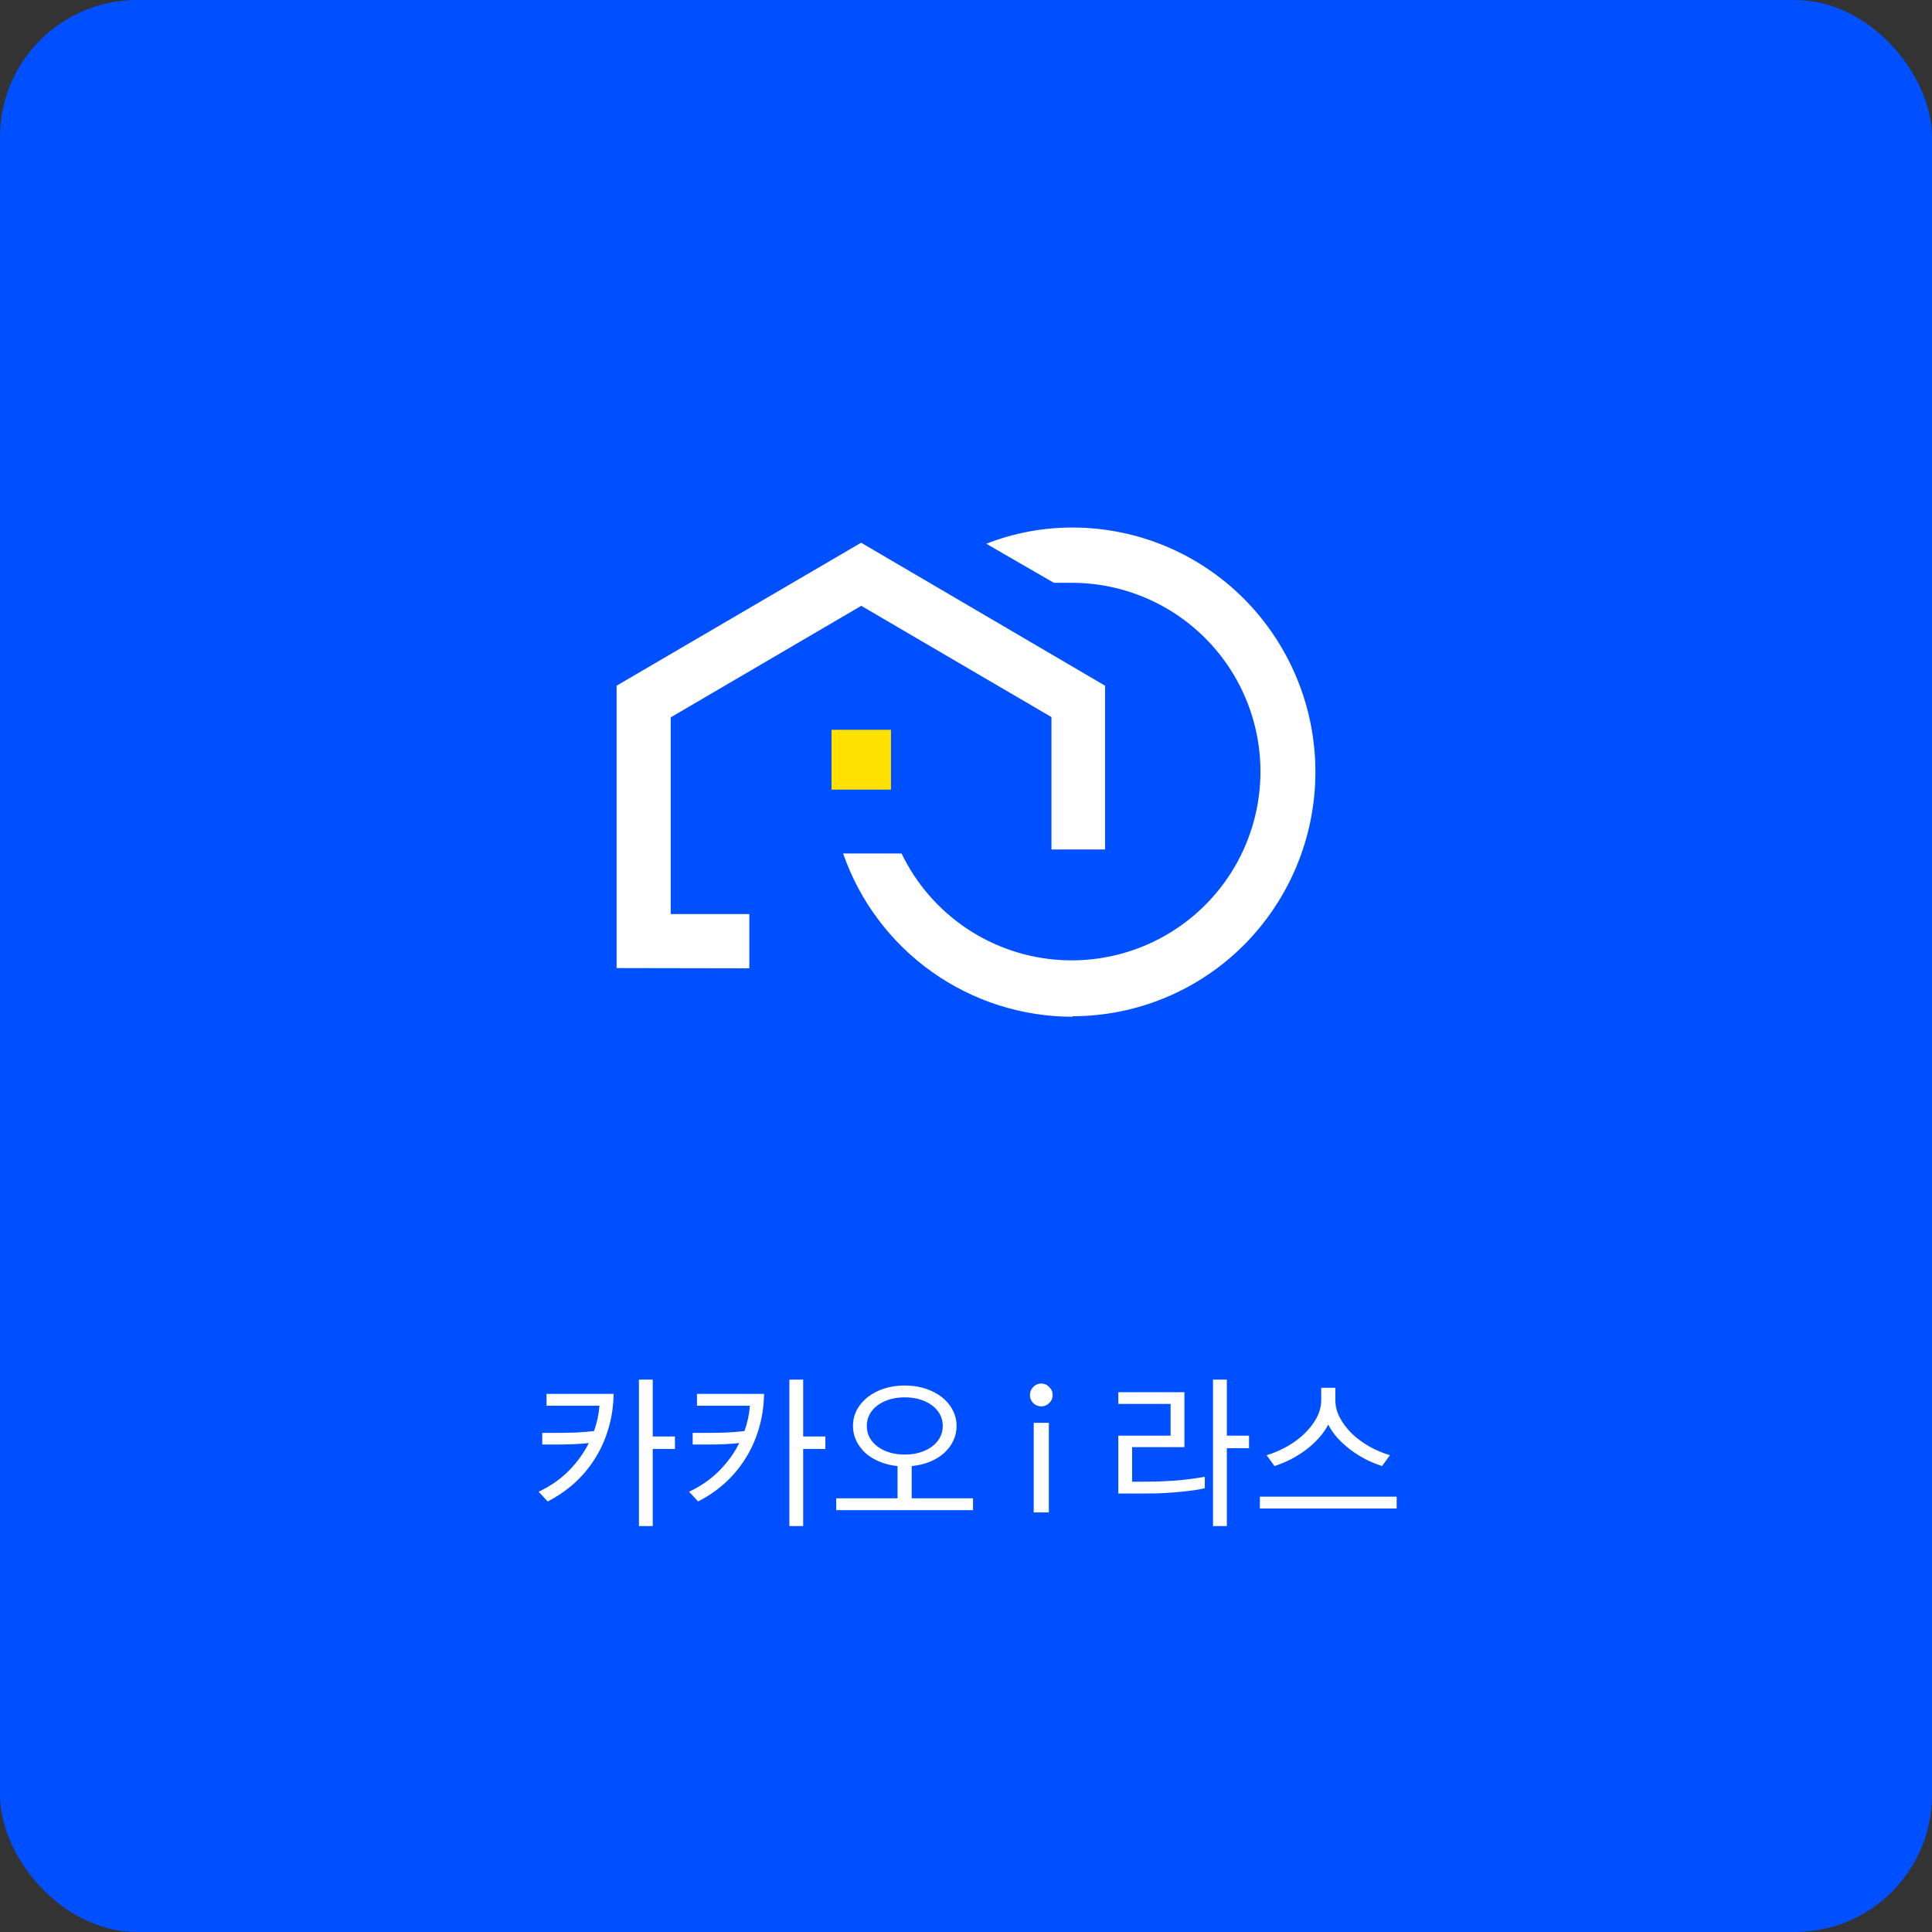 <svg width="282" height="282" viewBox="0 0 282 282" fill="none" xmlns="http://www.w3.org/2000/svg">
<rect x="0" y="0" width="282" height="282" fill="#333333" stroke="none"/>
<rect width="282" height="282" rx="20" fill="#0050FF"/>
<path d="M156.538 148.408C149.175 148.402 141.996 146.105 135.998 141.835C130 137.564 125.479 131.533 123.062 124.578H131.597C133.732 129.01 137.014 132.79 141.103 135.526C145.192 138.261 149.939 139.851 154.851 140.132C159.762 140.413 164.66 139.374 169.034 137.123C173.408 134.871 177.1 131.49 179.726 127.33C182.352 123.17 183.816 118.383 183.967 113.465C184.118 108.548 182.949 103.68 180.583 99.367C178.217 95.054 174.739 91.453 170.51 88.938C166.282 86.423 161.458 85.086 156.538 85.065H153.82L143.961 79.367C147.968 77.798 152.235 76.995 156.538 77C161.201 77.001 165.817 77.925 170.121 79.718C174.425 81.51 178.332 84.137 181.617 87.446C188.269 94.154 192.001 103.219 192.001 112.666C192.001 122.113 188.269 131.178 181.617 137.887C178.331 141.194 174.424 143.82 170.12 145.612C165.816 147.405 161.201 148.329 156.538 148.333" fill="white"/>
<path d="M90 141.303V100.086L125.69 79.216L161.298 100.086V123.986H153.474V104.668L125.711 88.427L97.9 104.709V133.417H109.373V141.338L90 141.303Z" fill="white"/>
<path d="M130.051 106.521H121.371V115.256H130.051V106.521Z" fill="#FFE100"/>
<path d="M78.62 217.736C80.348 216.92 81.82 215.896 83.036 214.664C84.252 213.432 85.22 212.088 85.94 210.632C85.236 210.712 84.484 210.768 83.684 210.8C82.884 210.832 82.1 210.848 81.332 210.848H79.148V209.144H81.26C82.188 209.144 83.132 209.128 84.092 209.096C85.068 209.048 85.94 208.976 86.708 208.88C87.14 207.664 87.404 206.432 87.5 205.184H79.772V203.456H89.564C89.532 205.296 89.268 207.024 88.772 208.64C88.292 210.24 87.62 211.704 86.756 213.032C85.908 214.36 84.9 215.544 83.732 216.584C82.564 217.608 81.3 218.464 79.94 219.152L78.62 217.736ZM93.26 222.752V201.368H95.276V209.672H98.516V211.496H95.276V222.752H93.26ZM100.578 217.736C102.306 216.92 103.778 215.896 104.994 214.664C106.21 213.432 107.178 212.088 107.898 210.632C107.194 210.712 106.442 210.768 105.642 210.8C104.842 210.832 104.058 210.848 103.29 210.848H101.106V209.144H103.218C104.146 209.144 105.09 209.128 106.05 209.096C107.026 209.048 107.898 208.976 108.666 208.88C109.098 207.664 109.362 206.432 109.458 205.184H101.73V203.456H111.522C111.49 205.296 111.226 207.024 110.73 208.64C110.25 210.24 109.578 211.704 108.714 213.032C107.866 214.36 106.858 215.544 105.69 216.584C104.522 217.608 103.258 218.464 101.898 219.152L100.578 217.736ZM115.218 222.752V201.368H117.234V209.672H120.474V211.496H117.234V222.752H115.218ZM131.008 218.696V213.992C130.048 213.896 129.168 213.68 128.368 213.344C127.568 213.008 126.88 212.584 126.304 212.072C125.744 211.544 125.304 210.952 124.984 210.296C124.664 209.624 124.504 208.904 124.504 208.136C124.504 207.304 124.688 206.528 125.056 205.808C125.44 205.088 125.968 204.464 126.64 203.936C127.312 203.408 128.104 202.992 129.016 202.688C129.944 202.384 130.96 202.232 132.064 202.232C133.168 202.232 134.176 202.384 135.088 202.688C136.016 202.992 136.816 203.408 137.488 203.936C138.16 204.464 138.68 205.088 139.048 205.808C139.432 206.528 139.624 207.304 139.624 208.136C139.624 208.904 139.464 209.624 139.144 210.296C138.824 210.968 138.376 211.568 137.8 212.096C137.224 212.608 136.528 213.032 135.712 213.368C134.912 213.688 134.032 213.896 133.072 213.992V218.696H142.024V220.424H122.056V218.696H131.008ZM132.064 203.96C131.248 203.96 130.504 204.064 129.832 204.272C129.16 204.48 128.576 204.768 128.08 205.136C127.584 205.504 127.2 205.944 126.928 206.456C126.656 206.968 126.52 207.528 126.52 208.136C126.52 208.744 126.656 209.304 126.928 209.816C127.2 210.328 127.584 210.768 128.08 211.136C128.576 211.504 129.16 211.792 129.832 212C130.504 212.208 131.248 212.312 132.064 212.312C132.88 212.312 133.624 212.208 134.296 212C134.968 211.792 135.552 211.504 136.048 211.136C136.544 210.768 136.928 210.328 137.2 209.816C137.472 209.304 137.608 208.744 137.608 208.136C137.608 207.528 137.472 206.968 137.2 206.456C136.928 205.944 136.544 205.504 136.048 205.136C135.552 204.768 134.968 204.48 134.296 204.272C133.624 204.064 132.88 203.96 132.064 203.96ZM151.965 205.28C151.533 205.28 151.149 205.12 150.813 204.8C150.493 204.48 150.333 204.088 150.333 203.624C150.333 203.16 150.493 202.768 150.813 202.448C151.149 202.112 151.533 201.944 151.965 201.944C152.429 201.944 152.821 202.112 153.141 202.448C153.477 202.768 153.645 203.16 153.645 203.624C153.645 204.088 153.477 204.48 153.141 204.8C152.821 205.12 152.429 205.28 151.965 205.28ZM150.885 220.76V207.68H153.093V220.76H150.885ZM177.056 222.752V201.368H179.072V209.552H182.312V211.376H179.072V222.752H177.056ZM175.856 217.232C175.2 217.376 174.496 217.496 173.744 217.592C172.992 217.688 172.216 217.768 171.416 217.832C170.616 217.896 169.808 217.944 168.992 217.976C168.192 217.992 167.424 218 166.688 218H163.232V209.552H170.864V204.92H163.232V203.216H172.88V211.232H165.248V216.272H166.688C167.424 216.272 168.184 216.264 168.968 216.248C169.768 216.216 170.56 216.176 171.344 216.128C172.144 216.064 172.92 215.984 173.672 215.888C174.44 215.792 175.168 215.68 175.856 215.552V217.232ZM203.862 218.456V220.184H183.894V218.456H203.862ZM193.878 207.944C193.51 208.632 193.054 209.28 192.51 209.888C191.966 210.496 191.35 211.064 190.662 211.592C189.974 212.104 189.238 212.568 188.454 212.984C187.67 213.384 186.862 213.72 186.03 213.992L184.878 212.408C185.934 212.088 186.942 211.656 187.902 211.112C188.878 210.552 189.726 209.92 190.446 209.216C191.182 208.496 191.766 207.728 192.198 206.912C192.63 206.08 192.846 205.224 192.846 204.344V202.568H194.91V204.344C194.91 205.224 195.126 206.08 195.558 206.912C195.99 207.728 196.566 208.496 197.286 209.216C198.022 209.92 198.87 210.552 199.83 211.112C200.806 211.656 201.822 212.088 202.878 212.408L201.726 213.992C200.894 213.72 200.086 213.384 199.302 212.984C198.518 212.568 197.782 212.104 197.094 211.592C196.406 211.064 195.782 210.496 195.222 209.888C194.678 209.28 194.23 208.632 193.878 207.944Z" fill="white"/>
</svg>
